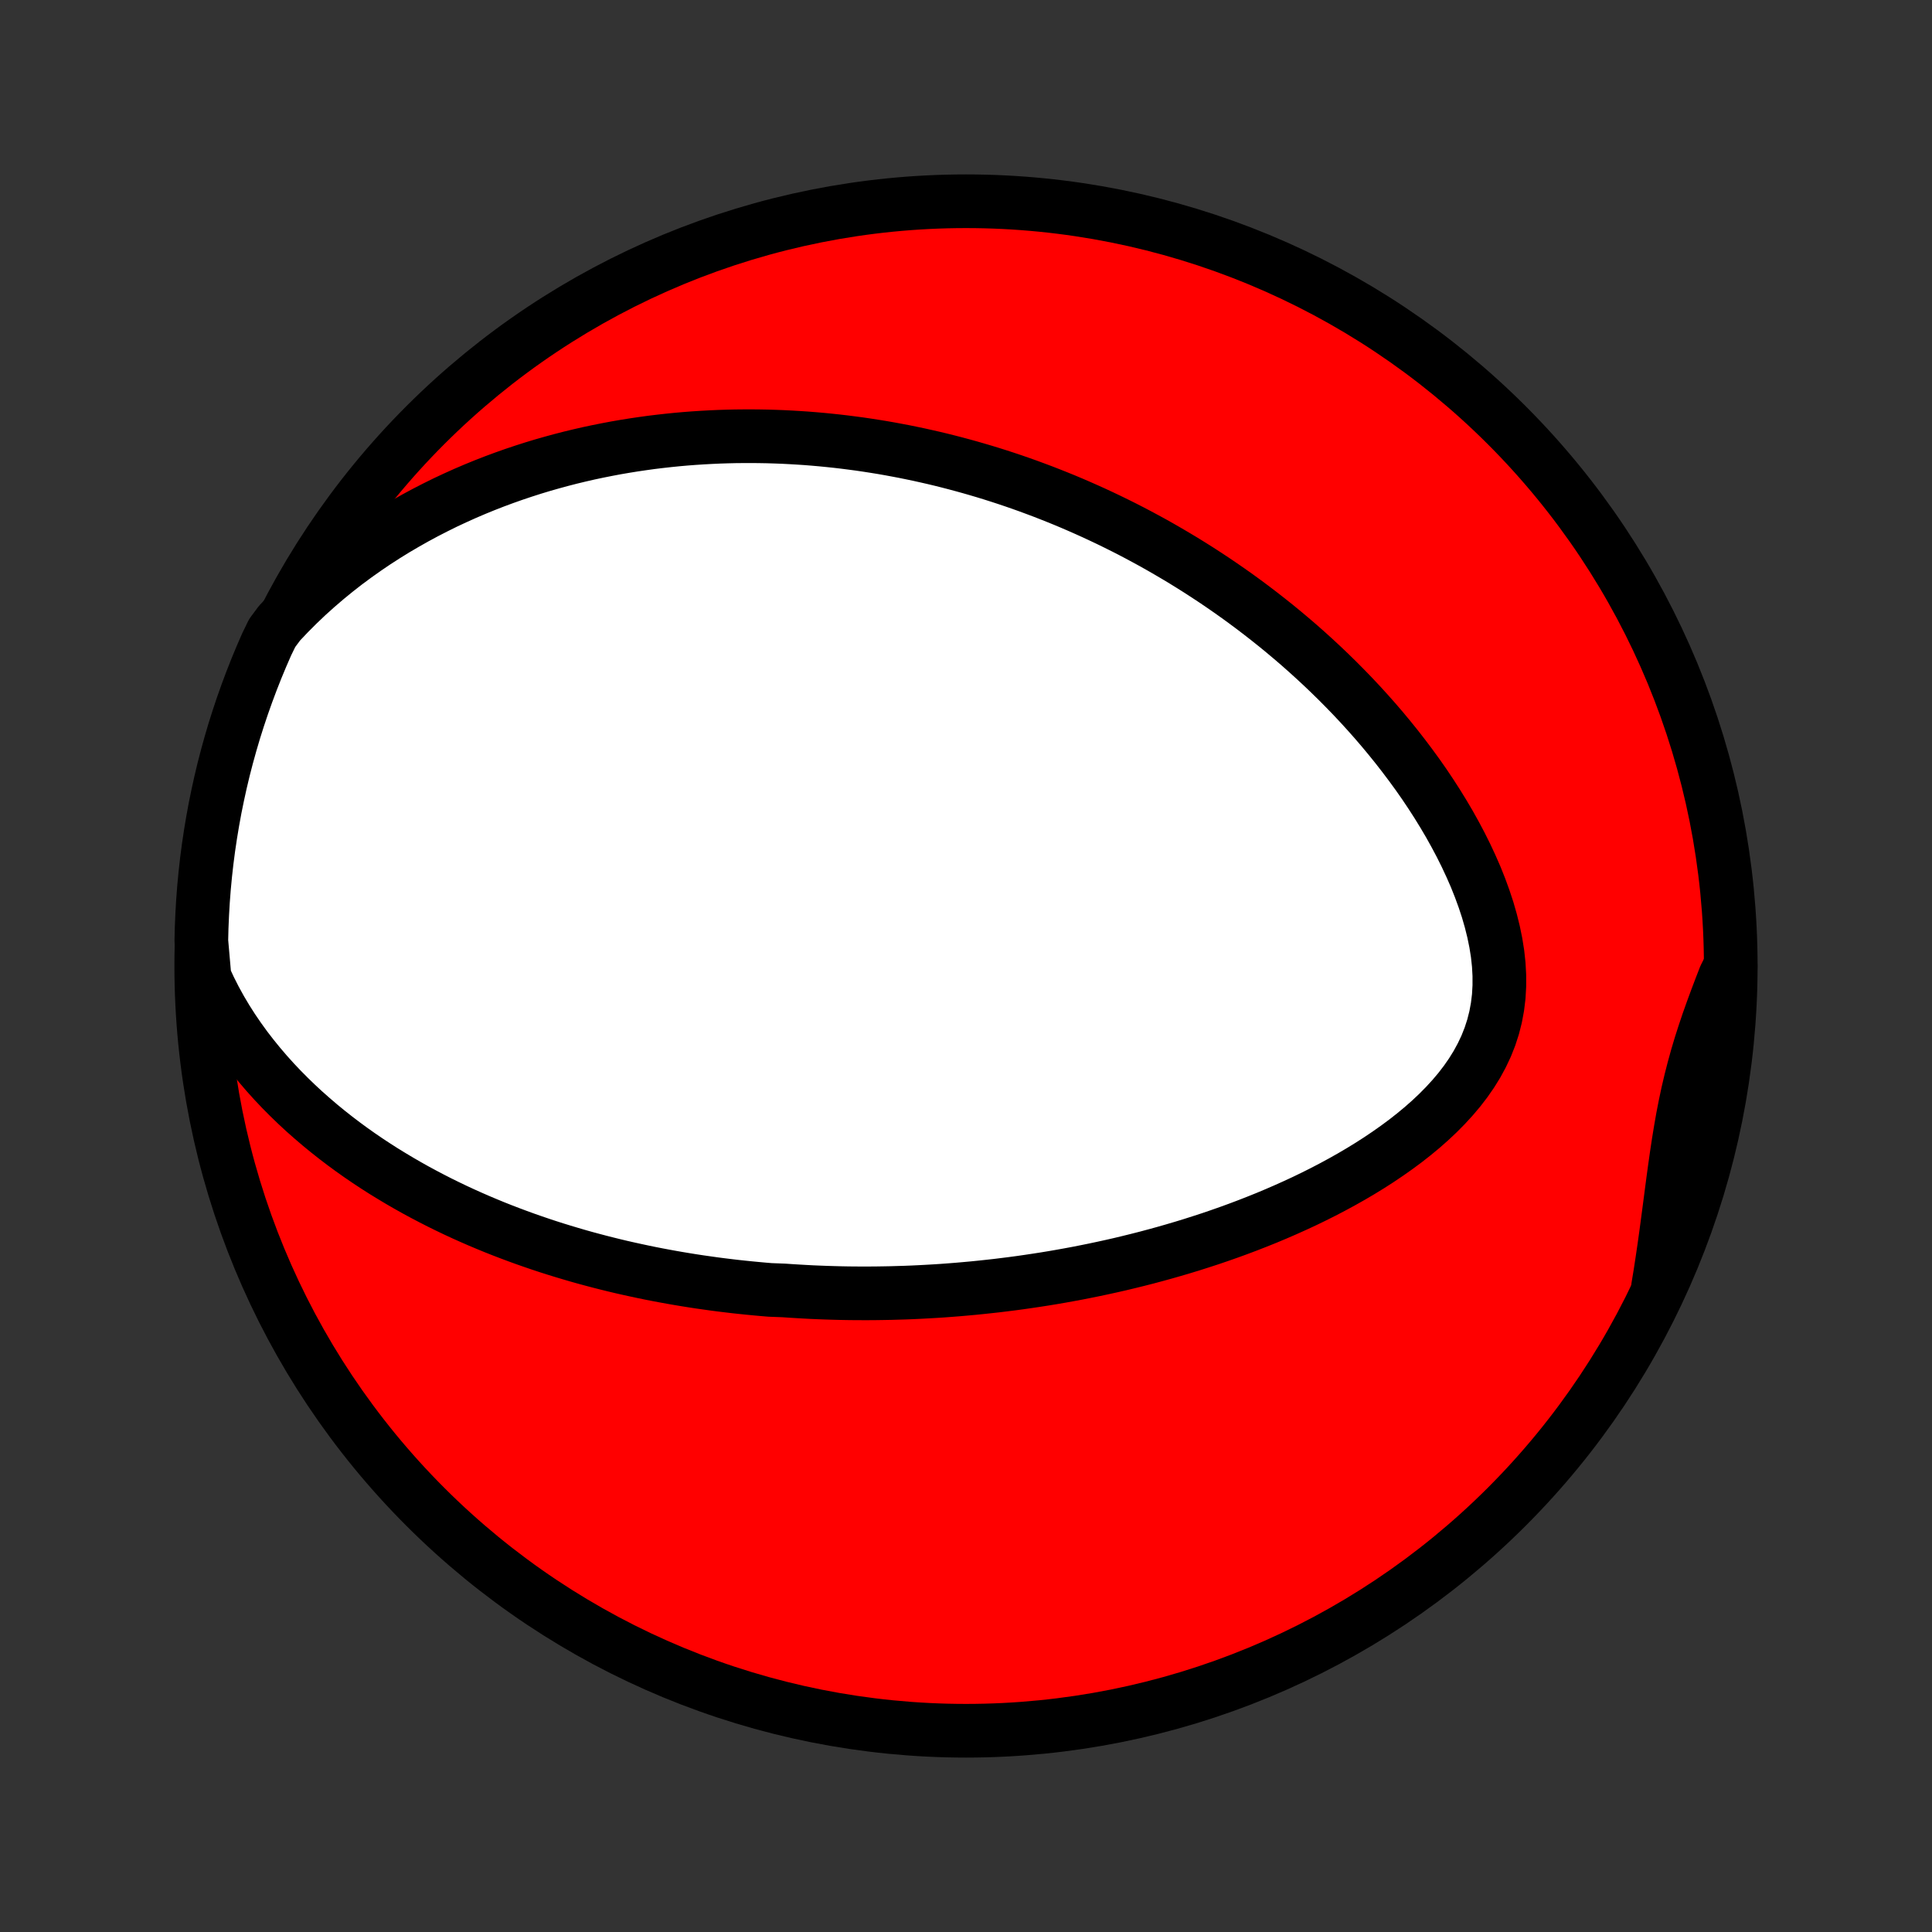 <?xml version="1.0" encoding="utf-8" standalone="no"?>
<!DOCTYPE svg PUBLIC "-//W3C//DTD SVG 1.1//EN"
  "http://www.w3.org/Graphics/SVG/1.1/DTD/svg11.dtd">
<!-- Created with matplotlib (http://matplotlib.org/) -->
<svg height="72pt" version="1.1" viewBox="0 0 72 72" width="72pt" xmlns="http://www.w3.org/2000/svg" xmlns:xlink="http://www.w3.org/1999/xlink">
 <rect x="0" y="0" width="72" height="72" fill="#333333" stroke="none"/>
 <defs>
  <style type="text/css">
*{stroke-linecap:butt;stroke-linejoin:round;}
  </style>
 </defs>
 <g id="figure_1">
  <g id="patch_1">
   <path d="
M0 72
L72 72
L72 0
L0 0
z
" style="fill:none;"/>
  </g>
  <g id="axes_1">
   <g id="PatchCollection_1">
    <defs>
     <path d="
M36 -7.5
C43.558 -7.5 50.808 -10.503 56.153 -15.848
C61.497 -21.192 64.5 -28.442 64.5 -36
C64.5 -43.558 61.497 -50.808 56.153 -56.153
C50.808 -61.497 43.558 -64.5 36 -64.5
C28.442 -64.5 21.192 -61.497 15.848 -56.153
C10.503 -50.808 7.5 -43.558 7.5 -36
C7.5 -28.442 10.503 -21.192 15.848 -15.848
C21.192 -10.503 28.442 -7.5 36 -7.5
z
" id="C0_0_a811fe30f3"/>
     <path d="
M7.623 -35.566
L7.81 -35.162
L8.009 -34.769
L8.22 -34.386
L8.441 -34.014
L8.672 -33.652
L8.912 -33.301
L9.159 -32.96
L9.414 -32.63
L9.675 -32.309
L9.941 -31.998
L10.213 -31.696
L10.489 -31.404
L10.77 -31.121
L11.053 -30.847
L11.34 -30.581
L11.63 -30.325
L11.921 -30.076
L12.215 -29.835
L12.51 -29.602
L12.807 -29.376
L13.104 -29.158
L13.402 -28.947
L13.701 -28.743
L14 -28.546
L14.299 -28.355
L14.599 -28.171
L14.898 -27.992
L15.196 -27.82
L15.494 -27.653
L15.792 -27.492
L16.089 -27.336
L16.385 -27.185
L16.68 -27.04
L16.974 -26.899
L17.268 -26.763
L17.56 -26.632
L17.851 -26.505
L18.141 -26.383
L18.43 -26.264
L18.718 -26.15
L19.004 -26.04
L19.29 -25.933
L19.574 -25.83
L19.857 -25.731
L20.138 -25.635
L20.419 -25.542
L20.698 -25.453
L20.977 -25.367
L21.254 -25.284
L21.53 -25.203
L21.804 -25.126
L22.078 -25.052
L22.351 -24.98
L22.623 -24.911
L22.894 -24.844
L23.163 -24.78
L23.433 -24.719
L23.701 -24.66
L23.968 -24.603
L24.235 -24.548
L24.5 -24.496
L24.766 -24.446
L25.03 -24.398
L25.294 -24.352
L25.558 -24.308
L25.82 -24.266
L26.083 -24.226
L26.345 -24.189
L26.607 -24.152
L26.868 -24.118
L27.13 -24.086
L27.39 -24.055
L27.651 -24.027
L27.912 -24
L28.173 -23.975
L28.434 -23.951
L28.695 -23.929
L29.217 -23.909
L29.479 -23.891
L29.741 -23.875
L30.003 -23.86
L30.265 -23.846
L30.528 -23.835
L30.792 -23.825
L31.056 -23.817
L31.321 -23.81
L31.586 -23.805
L31.853 -23.802
L32.12 -23.801
L32.388 -23.801
L32.657 -23.803
L32.926 -23.807
L33.197 -23.812
L33.469 -23.82
L33.742 -23.828
L34.017 -23.839
L34.293 -23.852
L34.57 -23.867
L34.848 -23.883
L35.128 -23.901
L35.409 -23.922
L35.692 -23.944
L35.977 -23.969
L36.263 -23.995
L36.551 -24.024
L36.84 -24.055
L37.132 -24.087
L37.425 -24.123
L37.72 -24.16
L38.017 -24.2
L38.316 -24.243
L38.618 -24.288
L38.921 -24.335
L39.226 -24.385
L39.534 -24.438
L39.844 -24.494
L40.156 -24.552
L40.47 -24.614
L40.786 -24.678
L41.105 -24.746
L41.425 -24.816
L41.749 -24.89
L42.074 -24.968
L42.402 -25.049
L42.731 -25.133
L43.064 -25.222
L43.398 -25.314
L43.734 -25.41
L44.073 -25.51
L44.413 -25.614
L44.755 -25.723
L45.099 -25.835
L45.445 -25.953
L45.793 -26.075
L46.142 -26.202
L46.492 -26.334
L46.843 -26.471
L47.196 -26.613
L47.549 -26.761
L47.902 -26.914
L48.256 -27.073
L48.61 -27.237
L48.963 -27.408
L49.316 -27.585
L49.667 -27.768
L50.017 -27.958
L50.365 -28.154
L50.71 -28.357
L51.052 -28.567
L51.39 -28.784
L51.724 -29.009
L52.053 -29.241
L52.376 -29.48
L52.692 -29.728
L53 -29.983
L53.299 -30.247
L53.588 -30.519
L53.866 -30.8
L54.132 -31.09
L54.384 -31.388
L54.62 -31.695
L54.84 -32.012
L55.042 -32.338
L55.224 -32.673
L55.386 -33.017
L55.526 -33.37
L55.643 -33.731
L55.737 -34.101
L55.807 -34.479
L55.854 -34.864
L55.876 -35.255
L55.876 -35.652
L55.854 -36.053
L55.81 -36.458
L55.745 -36.866
L55.661 -37.275
L55.559 -37.685
L55.441 -38.096
L55.306 -38.505
L55.157 -38.913
L54.995 -39.319
L54.819 -39.721
L54.633 -40.12
L54.436 -40.515
L54.229 -40.905
L54.014 -41.291
L53.79 -41.671
L53.559 -42.046
L53.321 -42.415
L53.078 -42.778
L52.828 -43.135
L52.573 -43.485
L52.314 -43.829
L52.051 -44.167
L51.784 -44.498
L51.514 -44.823
L51.241 -45.141
L50.965 -45.452
L50.687 -45.757
L50.407 -46.055
L50.125 -46.346
L49.842 -46.631
L49.557 -46.91
L49.272 -47.182
L48.985 -47.448
L48.698 -47.708
L48.411 -47.962
L48.123 -48.209
L47.835 -48.451
L47.547 -48.687
L47.258 -48.917
L46.97 -49.142
L46.683 -49.361
L46.395 -49.575
L46.108 -49.784
L45.821 -49.987
L45.535 -50.185
L45.249 -50.379
L44.964 -50.567
L44.68 -50.751
L44.396 -50.93
L44.113 -51.105
L43.83 -51.275
L43.548 -51.441
L43.267 -51.603
L42.987 -51.761
L42.707 -51.914
L42.428 -52.064
L42.15 -52.21
L41.872 -52.352
L41.595 -52.49
L41.318 -52.625
L41.042 -52.756
L40.767 -52.884
L40.492 -53.008
L40.218 -53.129
L39.945 -53.247
L39.671 -53.362
L39.398 -53.473
L39.126 -53.581
L38.854 -53.687
L38.582 -53.789
L38.311 -53.889
L38.039 -53.986
L37.768 -54.08
L37.497 -54.171
L37.227 -54.259
L36.956 -54.345
L36.685 -54.428
L36.414 -54.508
L36.143 -54.586
L35.872 -54.661
L35.6 -54.734
L35.329 -54.804
L35.057 -54.872
L34.785 -54.937
L34.512 -54.999
L34.239 -55.06
L33.965 -55.117
L33.691 -55.173
L33.416 -55.225
L33.141 -55.276
L32.865 -55.324
L32.587 -55.369
L32.31 -55.412
L32.031 -55.453
L31.751 -55.49
L31.47 -55.526
L31.188 -55.559
L30.905 -55.589
L30.621 -55.617
L30.335 -55.642
L30.049 -55.665
L29.76 -55.684
L29.471 -55.701
L29.18 -55.716
L28.887 -55.727
L28.593 -55.736
L28.297 -55.741
L27.999 -55.744
L27.699 -55.743
L27.398 -55.74
L27.095 -55.733
L26.79 -55.723
L26.483 -55.709
L26.173 -55.692
L25.862 -55.672
L25.549 -55.648
L25.233 -55.62
L24.916 -55.588
L24.595 -55.552
L24.273 -55.513
L23.948 -55.468
L23.621 -55.42
L23.292 -55.367
L22.96 -55.31
L22.626 -55.247
L22.289 -55.18
L21.95 -55.108
L21.609 -55.03
L21.265 -54.947
L20.919 -54.858
L20.57 -54.763
L20.219 -54.663
L19.866 -54.556
L19.51 -54.442
L19.152 -54.322
L18.793 -54.195
L18.431 -54.061
L18.067 -53.919
L17.702 -53.77
L17.335 -53.613
L16.966 -53.447
L16.596 -53.274
L16.226 -53.091
L15.854 -52.9
L15.482 -52.7
L15.109 -52.489
L14.736 -52.27
L14.364 -52.04
L13.992 -51.8
L13.622 -51.549
L13.252 -51.287
L12.885 -51.015
L12.521 -50.731
L12.159 -50.435
L11.801 -50.128
L11.447 -49.809
L11.099 -49.478
L10.756 -49.134
L10.419 -48.779
L10.145 -48.411
L9.94 -47.991
L9.743 -47.538
L9.553 -47.081
L9.372 -46.621
L9.199 -46.158
L9.034 -45.692
L8.877 -45.223
L8.728 -44.751
L8.588 -44.276
L8.456 -43.799
L8.332 -43.319
L8.217 -42.837
L8.111 -42.354
L8.012 -41.868
L7.923 -41.38
L7.842 -40.891
L7.769 -40.4
L7.705 -39.908
L7.65 -39.415
L7.603 -38.92
L7.565 -38.425
L7.536 -37.929
L7.515 -37.433
L7.503 -36.936
z
" id="C0_1_826f82254c"/>
     <path d="
M61.788 -24.025
L61.87 -24.521
L61.946 -25.017
L62.019 -25.513
L62.088 -26.009
L62.154 -26.503
L62.219 -26.995
L62.283 -27.485
L62.347 -27.973
L62.413 -28.457
L62.481 -28.937
L62.553 -29.413
L62.63 -29.884
L62.712 -30.351
L62.802 -30.812
L62.899 -31.268
L63.005 -31.719
L63.119 -32.165
L63.241 -32.607
L63.371 -33.044
L63.51 -33.477
L63.654 -33.906
L63.806 -34.333
L63.962 -34.757
L64.122 -35.179
L64.285 -35.599
L64.496 -36.019
L64.483 -35.521
L64.462 -35.024
L64.432 -34.527
L64.393 -34.031
L64.346 -33.535
L64.29 -33.04
L64.225 -32.545
L64.152 -32.052
L64.07 -31.56
L63.98 -31.07
L63.881 -30.58
L63.774 -30.093
L63.658 -29.607
L63.534 -29.123
L63.401 -28.642
L63.26 -28.162
L63.111 -27.685
L62.953 -27.211
L62.788 -26.739
L62.614 -26.27
L62.432 -25.804
L62.242 -25.341
z
" id="C0_2_1c5f298bf3"/>
    </defs>
    <g clip-path="url(#p1bffca34e9)">
     <use style="fill:#ff0000;stroke:#000000;stroke-width:2.0;" x="0.0" xlink:href="#C0_0_a811fe30f3" y="72.0"/>
    </g>
    <g clip-path="url(#p1bffca34e9)">
     <use style="fill:#ffffff;stroke:#000000;stroke-width:2.0;" x="0.0" xlink:href="#C0_1_826f82254c" y="72.0"/>
    </g>
    <g clip-path="url(#p1bffca34e9)">
     <use style="fill:#ffffff;stroke:#000000;stroke-width:2.0;" x="0.0" xlink:href="#C0_2_1c5f298bf3" y="72.0"/>
    </g>
   </g>
  </g>
 </g>
 <defs>
  <clipPath id="p1bffca34e9">
   <rect height="72.0" width="72.0" x="0.0" y="0.0"/>
  </clipPath>
 </defs>
</svg>
